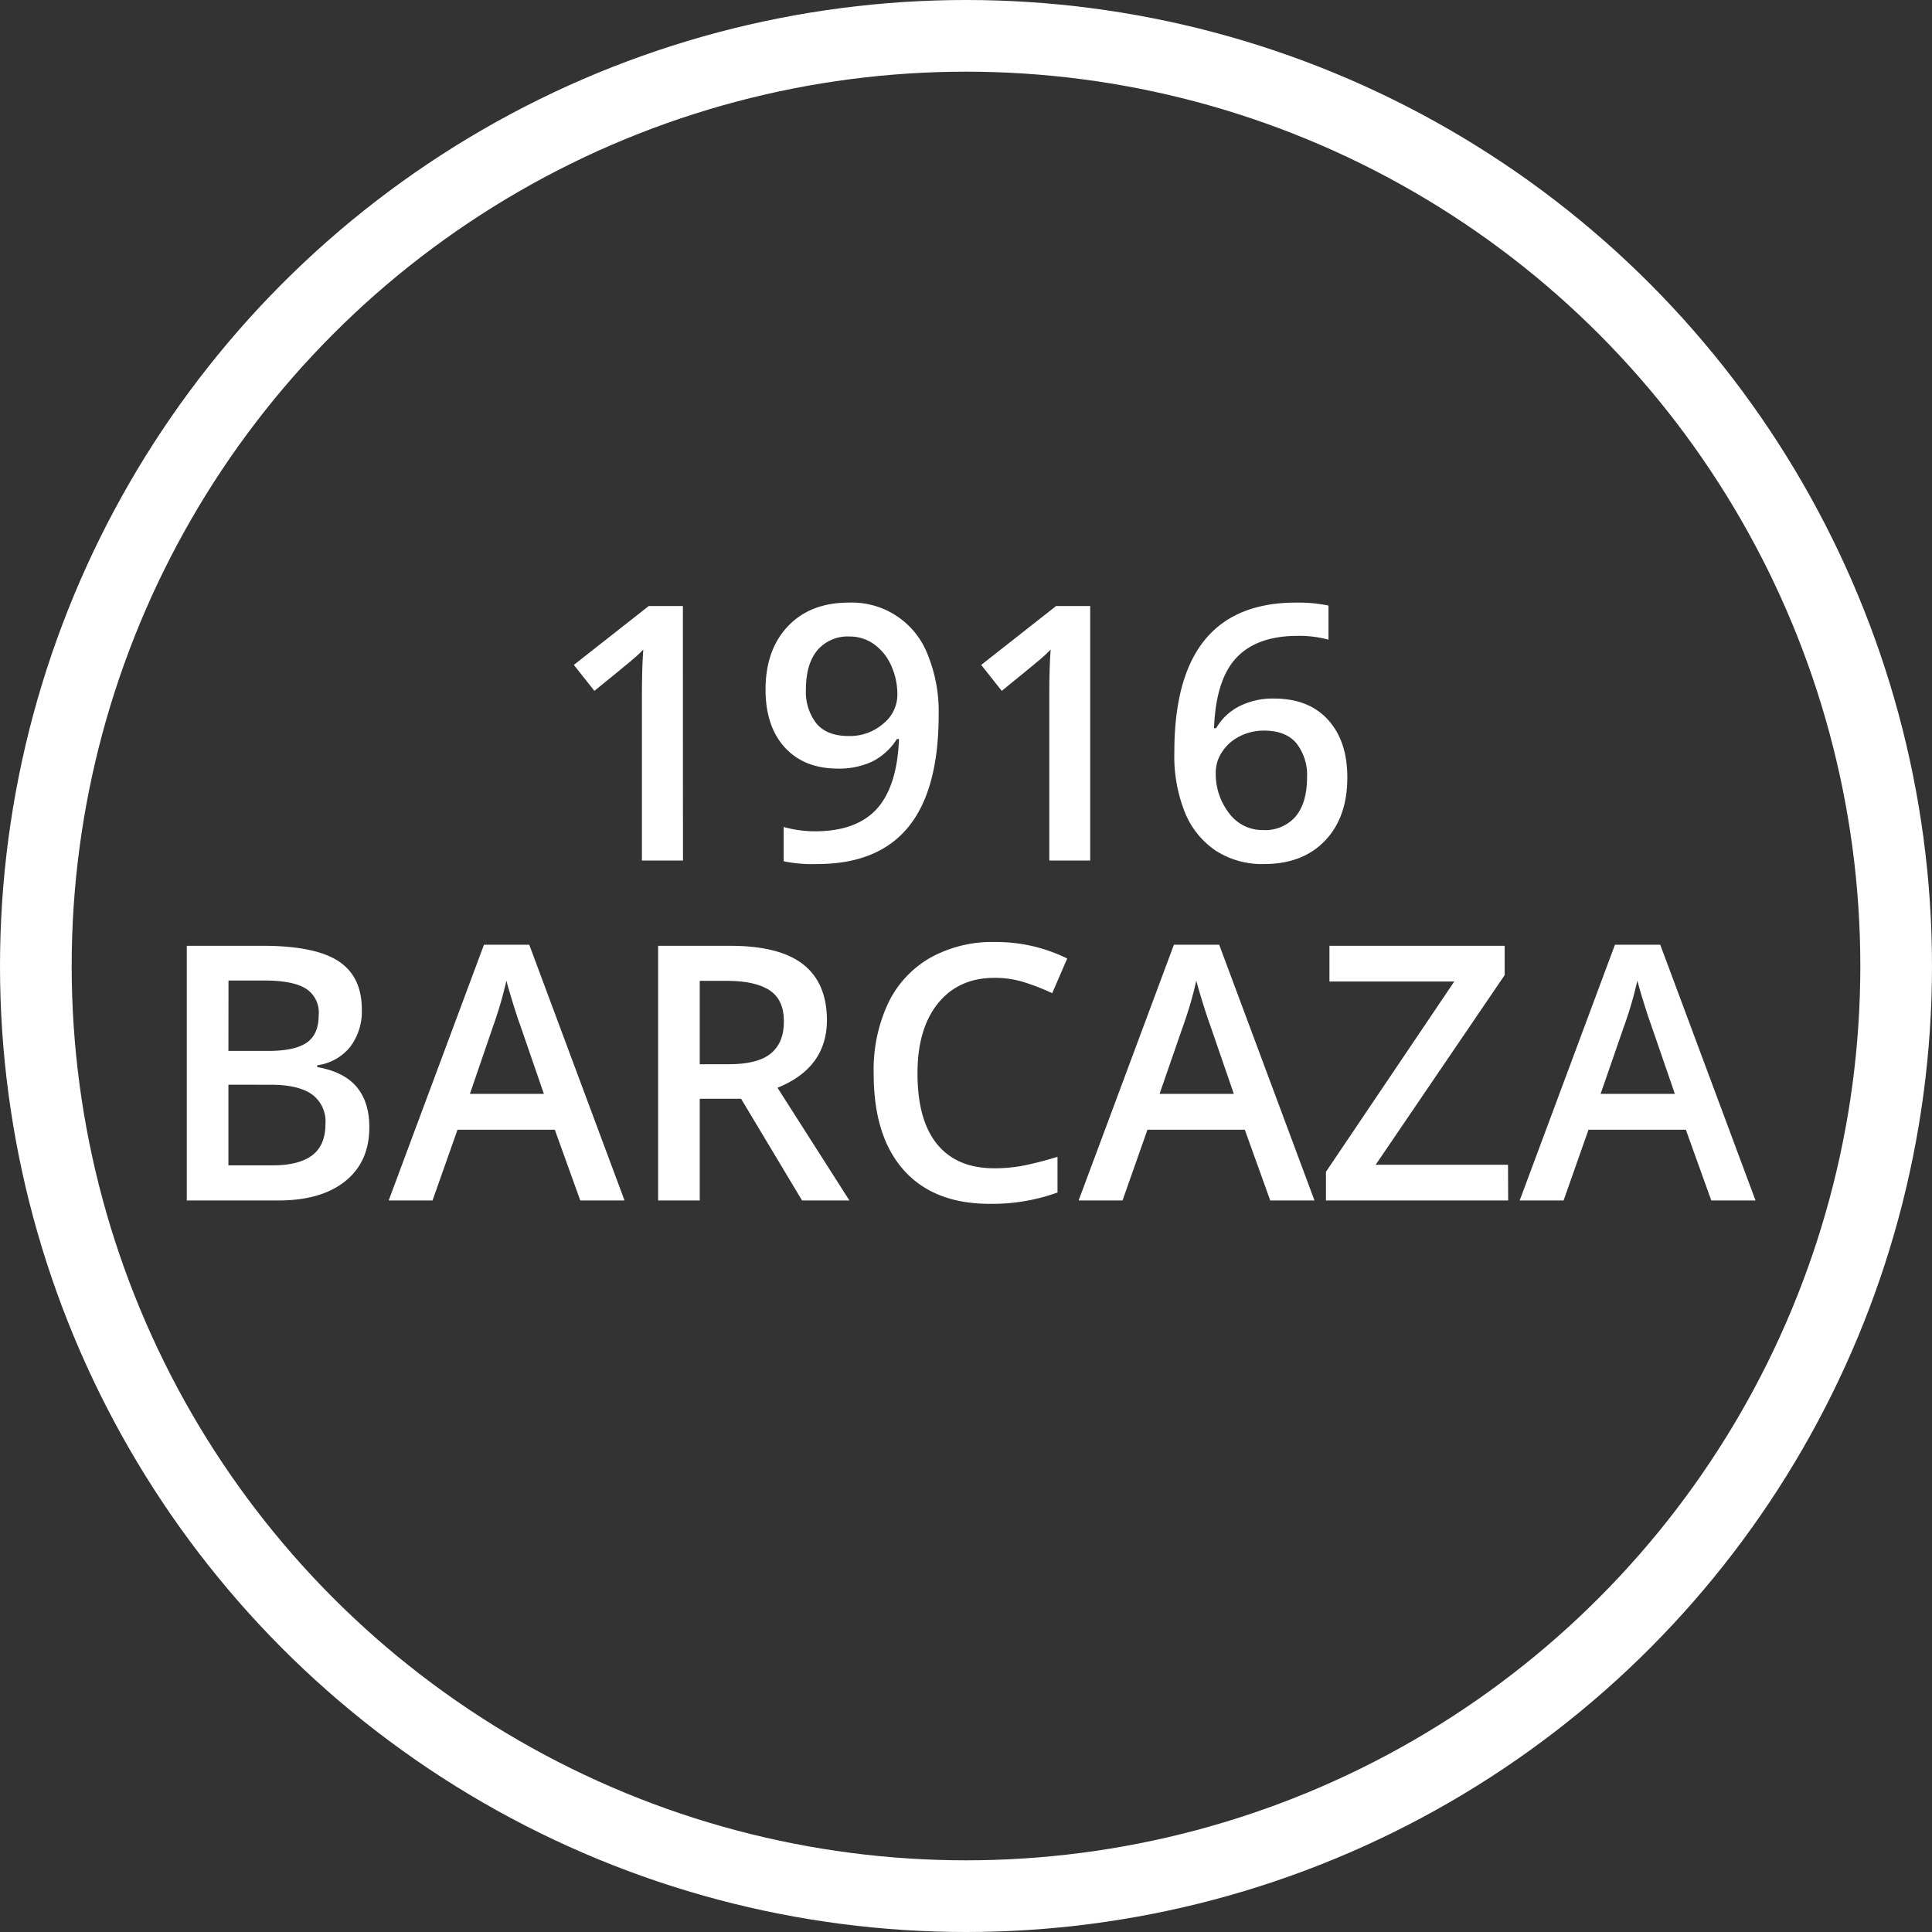 <svg xmlns="http://www.w3.org/2000/svg" viewBox="0 0 404.32 404.32"><rect x="0" y="0" width="404.32" height="404.32" fill="#333333" stroke="none"/><defs><style>.cls-1{fill:none;stroke:#fff;stroke-miterlimit:10;stroke-width:15px;}.cls-2{fill:#fff;}</style></defs><title>1916_Barcaza</title><g id="Layer_6" data-name="Layer 6"><g id="Control_04" data-name="Control 04"><circle id="Circle2" class="cls-1" cx="202.16" cy="202.16" r="194.66"/></g></g><g id="Fingers"><path class="cls-2" d="M370.59,265.38H362V231c0-4.11.1-7.36.29-9.77a27.13,27.13,0,0,1-2.06,1.93q-1.22,1.06-8.18,6.71l-4.3-5.43,15.67-12.32h7.15Z" transform="translate(-227.66 -85.29)"/><path class="cls-2" d="M424.1,234.84q0,15.74-6.34,23.51t-19.1,7.76a29.17,29.17,0,0,1-7-.58v-7.18a24,24,0,0,0,6.53.91q8.67,0,12.94-4.67t4.67-14.65h-.44a12.93,12.93,0,0,1-5.2,4.74,16.34,16.34,0,0,1-7.12,1.46q-7.08,0-11.12-4.41t-4.05-12.11q0-8.34,4.69-13.28t12.77-4.94a17,17,0,0,1,16.44,10.8A31.57,31.57,0,0,1,424.1,234.84ZM405.51,218.5a8.31,8.31,0,0,0-6.82,2.9q-2.37,2.9-2.37,8.15a10.72,10.72,0,0,0,2.21,7.16q2.21,2.61,6.69,2.61a10.65,10.65,0,0,0,7.29-2.59,7.81,7.81,0,0,0,2.95-6,14.73,14.73,0,0,0-1.26-6.07,10.88,10.88,0,0,0-3.52-4.47A8.59,8.59,0,0,0,405.51,218.5Z" transform="translate(-227.66 -85.29)"/><path class="cls-2" d="M455.81,265.38h-8.56V231c0-4.11.09-7.36.29-9.77-.56.59-1.25,1.23-2.06,1.93s-3.54,2.94-8.18,6.71l-4.3-5.43,15.67-12.32h7.14Z" transform="translate(-227.66 -85.29)"/><path class="cls-2" d="M473.42,242.67q0-31.28,25.48-31.27a31.21,31.21,0,0,1,6.78.62v7.14a23.3,23.3,0,0,0-6.41-.8c-5.72,0-10,1.53-12.87,4.59s-4.43,8-4.67,14.73h.44A11.8,11.8,0,0,1,487,233.1a15.55,15.55,0,0,1,7.29-1.62q7.26,0,11.3,4.45T509.62,248q0,8.37-4.69,13.25t-12.77,4.86a17.75,17.75,0,0,1-10-2.75,17.57,17.57,0,0,1-6.51-8A31.77,31.77,0,0,1,473.42,242.67ZM492,259a8.4,8.4,0,0,0,6.8-2.84q2.38-2.85,2.39-8.13a10.79,10.79,0,0,0-2.24-7.22q-2.25-2.62-6.73-2.62a11.06,11.06,0,0,0-5.1,1.18,9.29,9.29,0,0,0-3.68,3.24,7.63,7.63,0,0,0-1.35,4.22,13.48,13.48,0,0,0,2.79,8.65A8.67,8.67,0,0,0,492,259Z" transform="translate(-227.66 -85.29)"/><path class="cls-2" d="M266.75,283.22h15.82q11,0,15.91,3.21t4.9,10.14a12.3,12.3,0,0,1-2.4,7.76,10.7,10.7,0,0,1-6.93,3.9v.37q5.61,1,8.26,4.17t2.64,8.44q0,7.19-5,11.24T286,336.52H266.75Zm8.71,22h8.39c3.64,0,6.3-.57,8-1.73s2.51-3.12,2.51-5.89a5.9,5.9,0,0,0-2.71-5.43c-1.81-1.12-4.69-1.68-8.62-1.68h-7.55Zm0,7.07v16.88h9.26q5.47,0,8.26-2.09t2.79-6.62a7,7,0,0,0-2.85-6.16q-2.84-2-8.64-2Z" transform="translate(-227.66 -85.29)"/><path class="cls-2" d="M349.1,336.52l-5.33-14.8H323.4l-5.22,14.8H309L328.94,283h9.48l19.94,53.52Zm-7.62-22.31-5-14.51q-.54-1.45-1.51-4.59c-.64-2.09-1.09-3.62-1.33-4.6a83.22,83.22,0,0,1-2.88,9.81L326,314.21Z" transform="translate(-227.66 -85.29)"/><path class="cls-2" d="M374.1,315.23v21.29h-8.71v-53.3h15.06q10.31,0,15.27,3.87t5,11.66q0,10-10.35,14.18l15.05,23.59h-9.91l-12.76-21.29Zm0-7.22h6.06q6.07,0,8.82-2.26t2.73-6.71q0-4.52-2.95-6.48c-2-1.32-4.94-2-8.9-2H374.1Z" transform="translate(-227.66 -85.29)"/><path class="cls-2" d="M435.78,289.93q-7.5,0-11.81,5.32t-4.3,14.69q0,9.81,4.14,14.84t12,5a31.56,31.56,0,0,0,6.57-.67q3.16-.67,6.59-1.73v7.47a40,40,0,0,1-14.21,2.37q-11.7,0-18-7.09t-6.26-20.29a32.73,32.73,0,0,1,3-14.54,21.69,21.69,0,0,1,8.8-9.55,26.56,26.56,0,0,1,13.53-3.32A33.63,33.63,0,0,1,451,285.88l-3.14,7.26a46.59,46.59,0,0,0-5.7-2.24A20.4,20.4,0,0,0,435.78,289.93Z" transform="translate(-227.66 -85.29)"/><path class="cls-2" d="M493.49,336.52l-5.32-14.8H467.79l-5.21,14.8h-9.19L473.33,283h9.48l19.94,53.52Zm-7.62-22.31-5-14.51c-.37-1-.87-2.5-1.52-4.59s-1.08-3.62-1.33-4.6a79.57,79.57,0,0,1-2.88,9.81l-4.81,13.89Z" transform="translate(-227.66 -85.29)"/><path class="cls-2" d="M543.28,336.52H505.15v-6L532,290.7H505.88v-7.48h36.67v6.13l-27,39.7h27.7Z" transform="translate(-227.66 -85.29)"/><path class="cls-2" d="M585.79,336.52l-5.32-14.8H560.09l-5.21,14.8h-9.19L565.63,283h9.48l19.94,53.52Zm-7.62-22.31-5-14.51c-.37-1-.87-2.5-1.52-4.59s-1.08-3.62-1.33-4.6a79.57,79.57,0,0,1-2.88,9.81l-4.81,13.89Z" transform="translate(-227.66 -85.29)"/></g></svg>